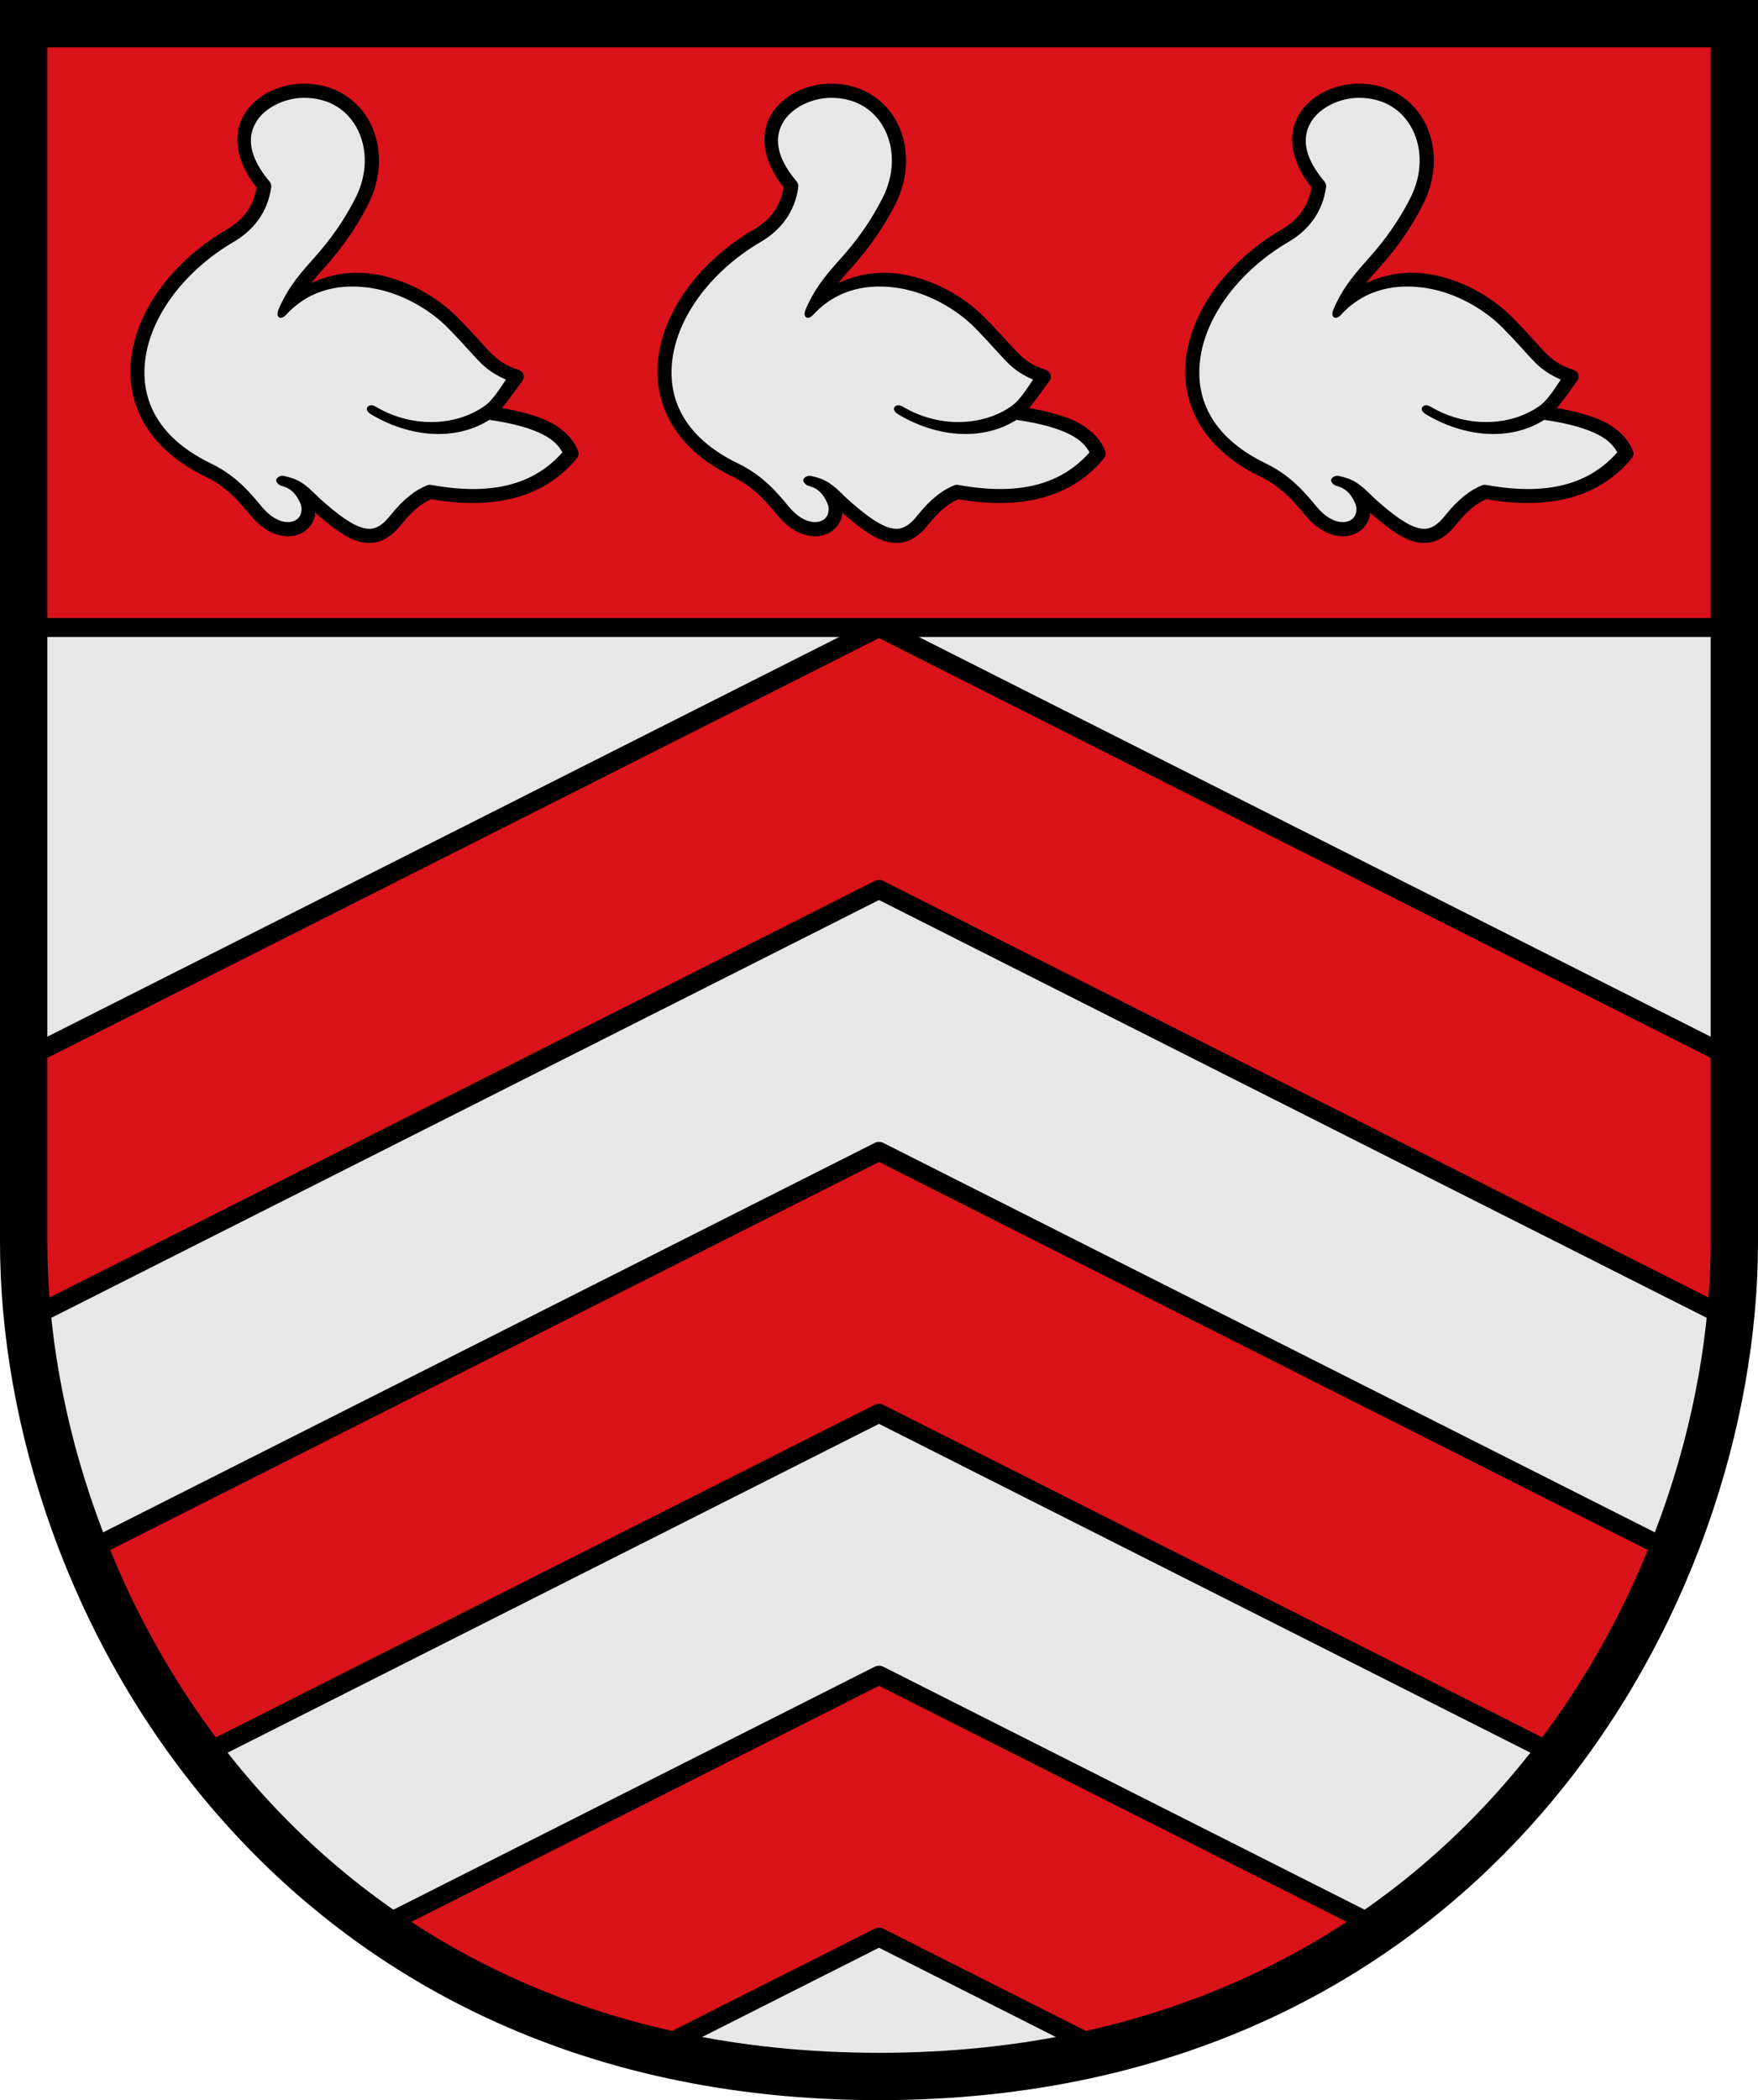 <?xml version="1.0" encoding="UTF-8" standalone="no"?>
<svg
   inkscape:version="1.1.1 (3bf5ae0d25, 2021-09-20)"
   sodipodi:docname="CoA Rehme (Amt).svg"
   id="svg2130"
   version="1.1"
   viewBox="0 0 371.429 443.667"
   height="443.667"
   width="371.429"
   xmlns:inkscape="http://www.inkscape.org/namespaces/inkscape"
   xmlns:sodipodi="http://sodipodi.sourceforge.net/DTD/sodipodi-0.dtd"
   xmlns:xlink="http://www.w3.org/1999/xlink"
   xmlns="http://www.w3.org/2000/svg"
   xmlns:svg="http://www.w3.org/2000/svg">
  <defs
     id="defs2124" />
  <sodipodi:namedview
     inkscape:pagecheckerboard="false"
     fit-margin-bottom="0"
     fit-margin-right="0"
     fit-margin-left="0"
     fit-margin-top="0"
     lock-margins="true"
     units="px"
     inkscape:snap-smooth-nodes="true"
     inkscape:snap-object-midpoints="true"
     inkscape:window-maximized="1"
     inkscape:window-y="-11"
     inkscape:window-x="-11"
     inkscape:window-height="1506"
     inkscape:window-width="2560"
     showgrid="false"
     inkscape:document-rotation="0"
     inkscape:current-layer="layer1"
     inkscape:document-units="px"
     inkscape:cy="222"
     inkscape:cx="186"
     inkscape:zoom="1.5"
     inkscape:pageshadow="2"
     inkscape:pageopacity="0"
     borderopacity="1.0"
     bordercolor="#666666"
     pagecolor="#333333"
     id="base"
     showguides="true"
     inkscape:guide-bbox="true"
     inkscape:snap-intersection-paths="true"
     inkscape:object-paths="true"
     inkscape:snap-grids="false"
     inkscape:snap-global="true"
     inkscape:lockguides="false"
     guidecolor="#00ffff"
     guideopacity="0.498"
     inkscape:snap-midpoints="true" />
  <g
     id="layer1"
     inkscape:groupmode="layer"
     inkscape:label="rehme"
     transform="translate(-377.143,-89.294)">
    <g
       id="g12603"
       inkscape:label="coa"
       transform="translate(204.992,0.294)">
      <path
         style="opacity:1;fill:#e7e7e7;stroke:none;stroke-width:10;stroke-miterlimit:4;stroke-dasharray:none"
         d="M 177.151,94 V 351.432 c 0,74.805 55.638,176.235 180.714,176.235 125.076,0 180.714,-101.429 180.714,-176.235 V 94 Z"
         id="path1219"
         sodipodi:nodetypes="cszscc"
         inkscape:label="coa-0" />
      <path
         id="path2049"
         style="opacity:1;fill:#da121a;stroke:#000000;stroke-width:4;stroke-linejoin:round;stroke-miterlimit:4;stroke-dasharray:none"
         d="M 357.865,442.891 252.078,496.283 c 16.507,11.573 35.9,20.587 58.254,25.932 l 47.533,-23.99 47.533,23.99 c 22.354,-5.345 41.747,-14.359 58.254,-25.932 z m 0,-110.666 -167.652,84.617 c 5.965,14.955 14.022,29.594 24.26,43.088 l 143.393,-72.371 143.393,72.371 c 10.238,-13.494 18.297,-28.131 24.262,-43.086 z m -180.714,-19.455 180.714,-91.21 180.714,91.21 v 55.333 L 357.865,276.893 177.151,368.103 Z"
         inkscape:label="chevrons" />
      <g
         id="g12137"
         inkscape:label="chief">
        <rect
           style="display:inline;opacity:1;fill:#da121a;stroke:#000000;stroke-width:4;stroke-linejoin:miter;stroke-miterlimit:4;stroke-dasharray:none"
           id="rect2945"
           width="361.428"
           height="127.56"
           x="177.151"
           y="94"
           inkscape:label="chief-0" />
        <g
           id="g12252"
           inkscape:label="merlettes">
          <g
             id="g12130"
             inkscape:label="merlette-c"
             inkscape:tile-cx="358.4028"
             inkscape:tile-cy="155.1813"
             inkscape:tile-w="94.693918"
             inkscape:tile-h="97.030577"
             inkscape:tile-x0="311.05585"
             inkscape:tile-y0="106.66602">
            <path
               style="display:inline;opacity:1;fill:#e7e7e7;stroke:none;stroke-width:3;stroke-linejoin:round;stroke-miterlimit:4;stroke-dasharray:none"
               d="m 339.333,128.333 c -10.043,-11.912 -0.345,-20.167 8.417,-20.167 12.064,0 17.782,12.513 12.163,23.431 -6.641,12.904 -13.565,15.934 -16.58,23.236 11.168,-12.155 27.837,-5.745 35.769,2.269 7.052,7.125 7.64,9.488 13.564,11.481 -2.185,2.88 -3.036,4.991 -5.917,7.583 11.261,1.532 15.99,4.697 17.5,8.667 -6.029,7.365 -15.451,10.71 -29.917,8.083 -2.143,0.846 -4.452,2.492 -7.25,6 -4.52,5.667 -9.144,4.153 -19.333,-5.667 3.702,6.545 -3.914,11.161 -10.083,3.75 -2.461,-2.956 -5.212,-6.311 -10.25,-8.75 -24.233,-11.732 -16.091,-37.237 4.667,-49.417 3.907,-2.293 6.559,-5.548 7.25,-10.5 z"
               id="path3120"
               sodipodi:nodetypes="csscsccccscsssc"
               inkscape:label="merlette-c0" />
            <path
               style="color:#000000;fill:#000000;stroke-linejoin:round;-inkscape-stroke:none"
               d="m 347.75,106.666 c -4.852,0 -9.906,2.201 -12.525,6.311 -2.521,3.955 -2.227,9.623 2.502,15.631 -0.729,4.213 -2.916,6.886 -6.402,8.932 -10.699,6.278 -18.225,15.979 -19.924,25.918 -1.699,9.939 2.804,20.062 15.363,26.143 4.746,2.298 7.283,5.397 9.75,8.359 3.377,4.056 7.547,5.169 10.537,3.756 1.495,-0.707 2.624,-2.07 3.014,-3.734 0.052,-0.222 -0.015,-0.475 0.012,-0.705 3.412,3.004 6.399,5.263 9.035,6.053 1.75,0.525 3.491,0.498 5.045,-0.137 1.554,-0.635 2.872,-1.8 4.1,-3.34 2.572,-3.225 4.564,-4.618 6.367,-5.383 14.485,2.492 24.498,-1.002 30.787,-8.686 0.34,-0.415 0.432,-0.981 0.242,-1.482 -0.893,-2.347 -2.776,-4.434 -5.791,-6.039 -2.485,-1.323 -5.998,-2.297 -10.281,-3.061 1.593,-1.888 2.752,-3.696 4.281,-5.711 0.62,-0.817 0.255,-2.001 -0.717,-2.328 -2.806,-0.944 -4.122,-1.838 -5.787,-3.467 -1.665,-1.629 -3.62,-4.042 -7.189,-7.648 -4.195,-4.238 -10.558,-7.975 -17.492,-9.123 -4.437,-0.734 -9.105,-0.158 -13.471,1.906 0.716,-0.821 1.355,-1.597 2.176,-2.514 2.957,-3.305 6.469,-7.435 9.865,-14.033 3.011,-5.85 3.023,-12.21 0.559,-17.164 -2.465,-4.955 -7.504,-8.453 -14.055,-8.453 z m 0,3 c 5.513,0 9.364,2.76 11.369,6.791 2.006,4.031 2.069,9.388 -0.539,14.455 -3.245,6.306 -6.515,10.143 -9.434,13.404 -2.918,3.261 -5.182,6.194 -6.816,10.152 -0.632,1.547 0.472,2.283 1.606,1.056 5.244,-5.707 12.073,-6.661 18.249,-5.639 6.176,1.022 12.113,4.498 15.85,8.273 3.483,3.519 5.35,5.849 7.223,7.682 1.451,1.419 3.111,2.452 5.158,3.359 -1.465,2.137 -2.505,3.903 -4.67,5.852 -0.95,0.854 -0.465,2.429 0.801,2.602 5.522,0.751 9.362,1.905 11.904,3.258 2.108,1.122 3.187,2.355 3.891,3.66 -5.69,6.396 -14.151,9.339 -27.74,6.871 -0.275,-0.05 -0.558,-0.022 -0.818,0.08 -2.418,0.955 -4.967,2.815 -7.873,6.459 -1.032,1.294 -1.986,2.065 -2.889,2.434 -0.903,0.369 -1.804,0.414 -3.049,0.041 -2.489,-0.746 -6.141,-3.427 -11.182,-8.285 -1.246,-1.195 -3.192,0.314 -2.346,1.818 0.78,1.379 0.889,2.499 0.699,3.309 -0.19,0.81 -0.658,1.366 -1.375,1.705 -1.435,0.678 -4.157,0.393 -6.949,-2.961 -2.456,-2.95 -5.419,-6.56 -10.75,-9.141 -11.674,-5.652 -15.216,-14.146 -13.713,-22.938 1.503,-8.791 8.426,-17.934 18.484,-23.836 4.186,-2.456 7.225,-6.203 7.977,-11.586 0.059,-0.421 -0.064,-0.848 -0.338,-1.174 -4.758,-5.644 -4.636,-9.782 -2.727,-12.777 1.909,-2.996 6.086,-4.924 9.996,-4.924 z"
               id="path11759"
               sodipodi:nodetypes="sscsssssscssscccscccssscsssssssssccssscscscccsssccssssssccsss"
               inkscape:label="merlette-cf" />
            <path
               id="path9616"
               style="color:#000000;opacity:1;fill:#000000;stroke-linecap:round;stroke-linejoin:round;-inkscape-stroke:none"
               d="m 386.715,174.131 c -5.732,4.714 -15.54,5.689 -23.792,0.795 -0.713,-0.423 -1.537,-0.417 -1.821,0.142 -0.284,0.559 0.19,1.09 0.903,1.512 9.215,5.465 19.732,5.53 26.616,-0.131 0.64,-0.526 0.731,-1.472 0.205,-2.111 -0.526,-0.64 -1.471,-0.733 -2.111,-0.207 z M 343.527,189.548 c -0.805,-0.196 -1.53,0.391 -1.65,0.763 -0.121,0.372 0.4,1.167 1.204,1.365 2.096,0.514 3.367,1.96 4.42,4.999 0.609,0.563 2.517,-0.162 3.079,-0.771 0.562,-0.608 0.524,-1.557 -0.084,-2.119 -2.54,-2.54 -3.823,-3.563 -6.969,-4.235 z"
               inkscape:label="merlette-cc" />
          </g>
          <use
             x="0"
             y="0"
             inkscape:tiled-clone-of="#g12130"
             xlink:href="#g12130"
             transform="translate(111.509)"
             id="use12141"
             width="100%"
             height="100%"
             inkscape:label="merlette-l" />
          <use
             x="0"
             y="0"
             inkscape:tiled-clone-of="#g12130"
             xlink:href="#g12130"
             id="use12139"
             width="100%"
             height="100%"
             inkscape:label="merlette-r"
             transform="translate(-111.364)" />
        </g>
      </g>
      <path
         style="opacity:1;fill:none;stroke:#000000;stroke-width:10;stroke-miterlimit:4;stroke-dasharray:none"
         d="M 177.151,94 V 351.432 c 0,74.805 55.638,176.235 180.714,176.235 125.076,0 180.714,-101.429 180.714,-176.235 V 94 Z"
         id="path2583"
         sodipodi:nodetypes="cszscc"
         inkscape:label="coa-f" />
    </g>
  </g>
</svg>
